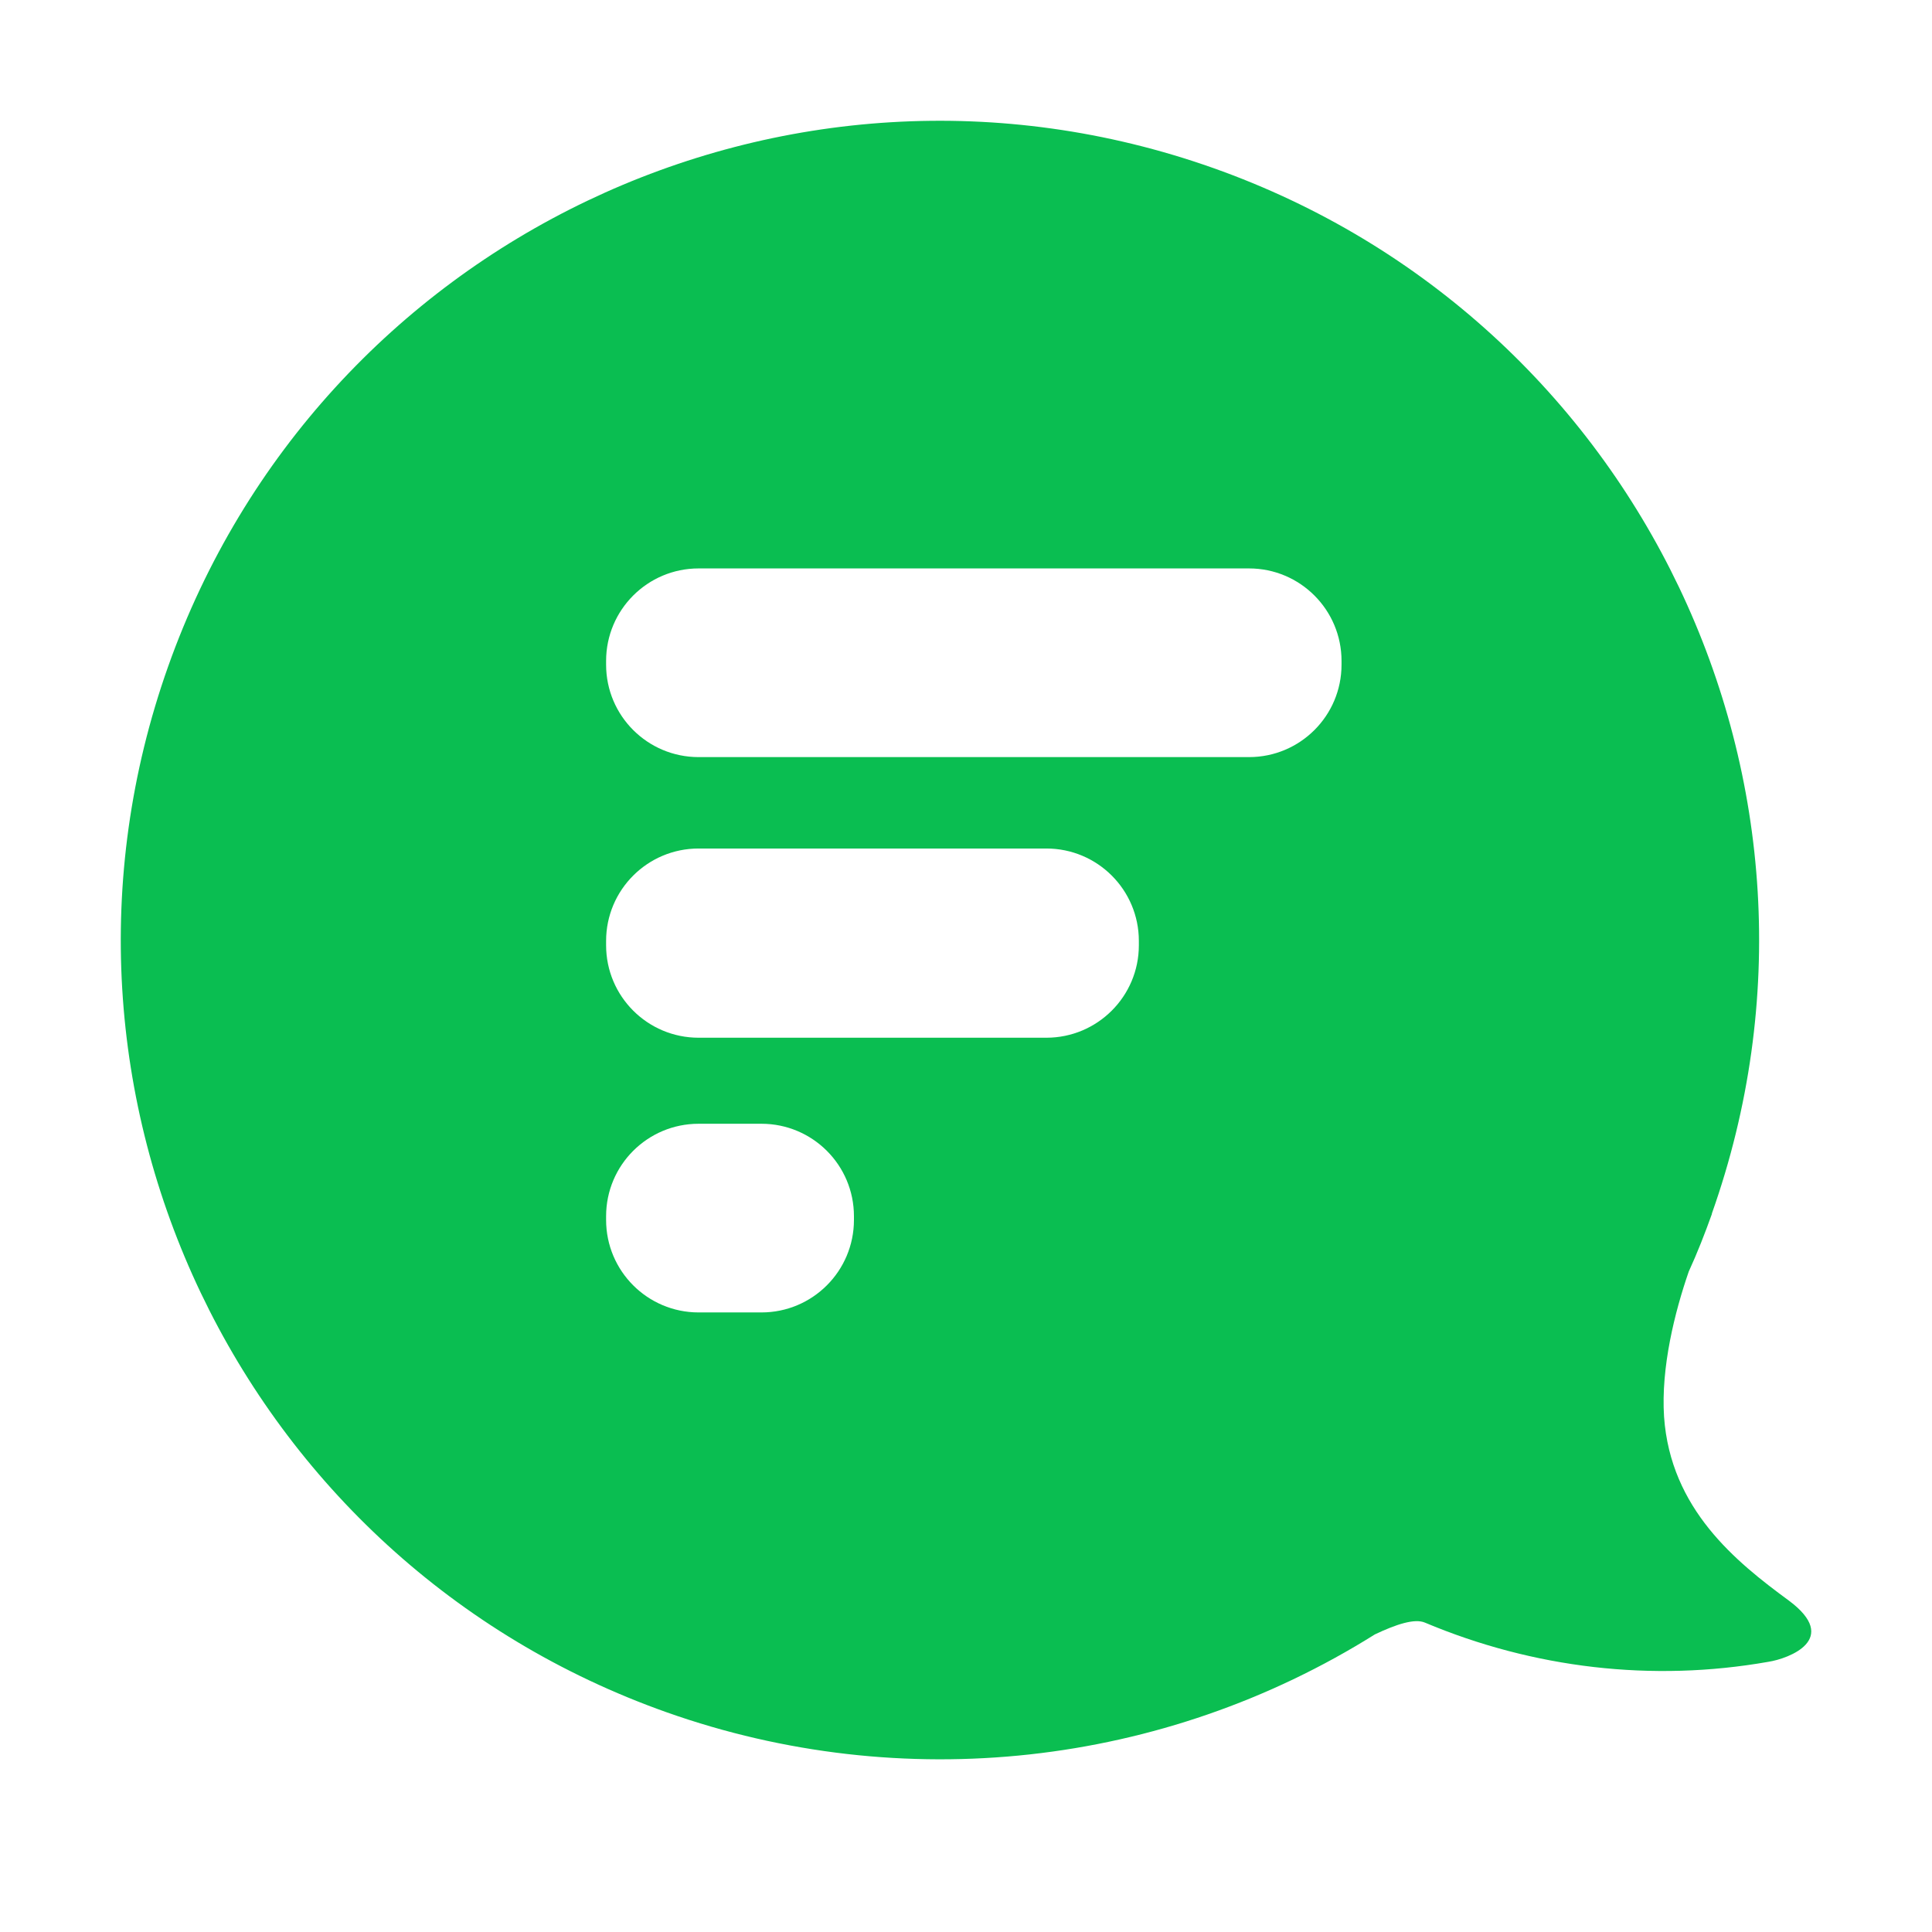 <svg width="32" height="32" viewBox="0 0 32 32" fill="none" xmlns="http://www.w3.org/2000/svg">
<rect width="32" height="32" fill="white"/>
<path d="M29.628 26.51C28.755 25.869 27.669 24.997 27.562 23.465C27.509 22.646 27.74 21.729 27.971 21.061C28.114 20.75 28.239 20.429 28.354 20.108V20.1C30.856 13.039 27.161 5.284 20.092 2.782C13.022 0.28 5.285 3.984 2.783 11.044C0.281 18.105 3.976 25.86 11.045 28.362C14.945 29.742 19.264 29.27 22.772 27.071C23.128 26.902 23.43 26.804 23.6 26.875C25.398 27.632 27.366 27.864 29.289 27.525C29.628 27.472 30.491 27.151 29.628 26.51V26.51Z" fill="#0ABE51"/>
<path d="M11.571 9.415H20.688C21.534 9.415 22.22 10.101 22.22 10.947V11.009C22.22 11.855 21.534 12.54 20.688 12.54H11.571C10.725 12.54 10.039 11.855 10.039 11.009V10.947C10.039 10.101 10.725 9.415 11.571 9.415Z" fill="white"/>
<path d="M11.571 14.054H17.331C18.177 14.054 18.863 14.739 18.863 15.585V15.657C18.863 16.502 18.177 17.188 17.331 17.188H11.571C10.725 17.188 10.039 16.502 10.039 15.657V15.585C10.039 14.739 10.725 14.054 11.571 14.054V14.054Z" fill="white"/>
<path d="M11.571 18.613H12.612C13.458 18.613 14.144 19.298 14.144 20.144V20.206C14.144 21.052 13.458 21.738 12.612 21.738H11.571C10.725 21.738 10.039 21.052 10.039 20.206V20.144C10.039 19.298 10.725 18.613 11.571 18.613Z" fill="white"/>
</svg>
